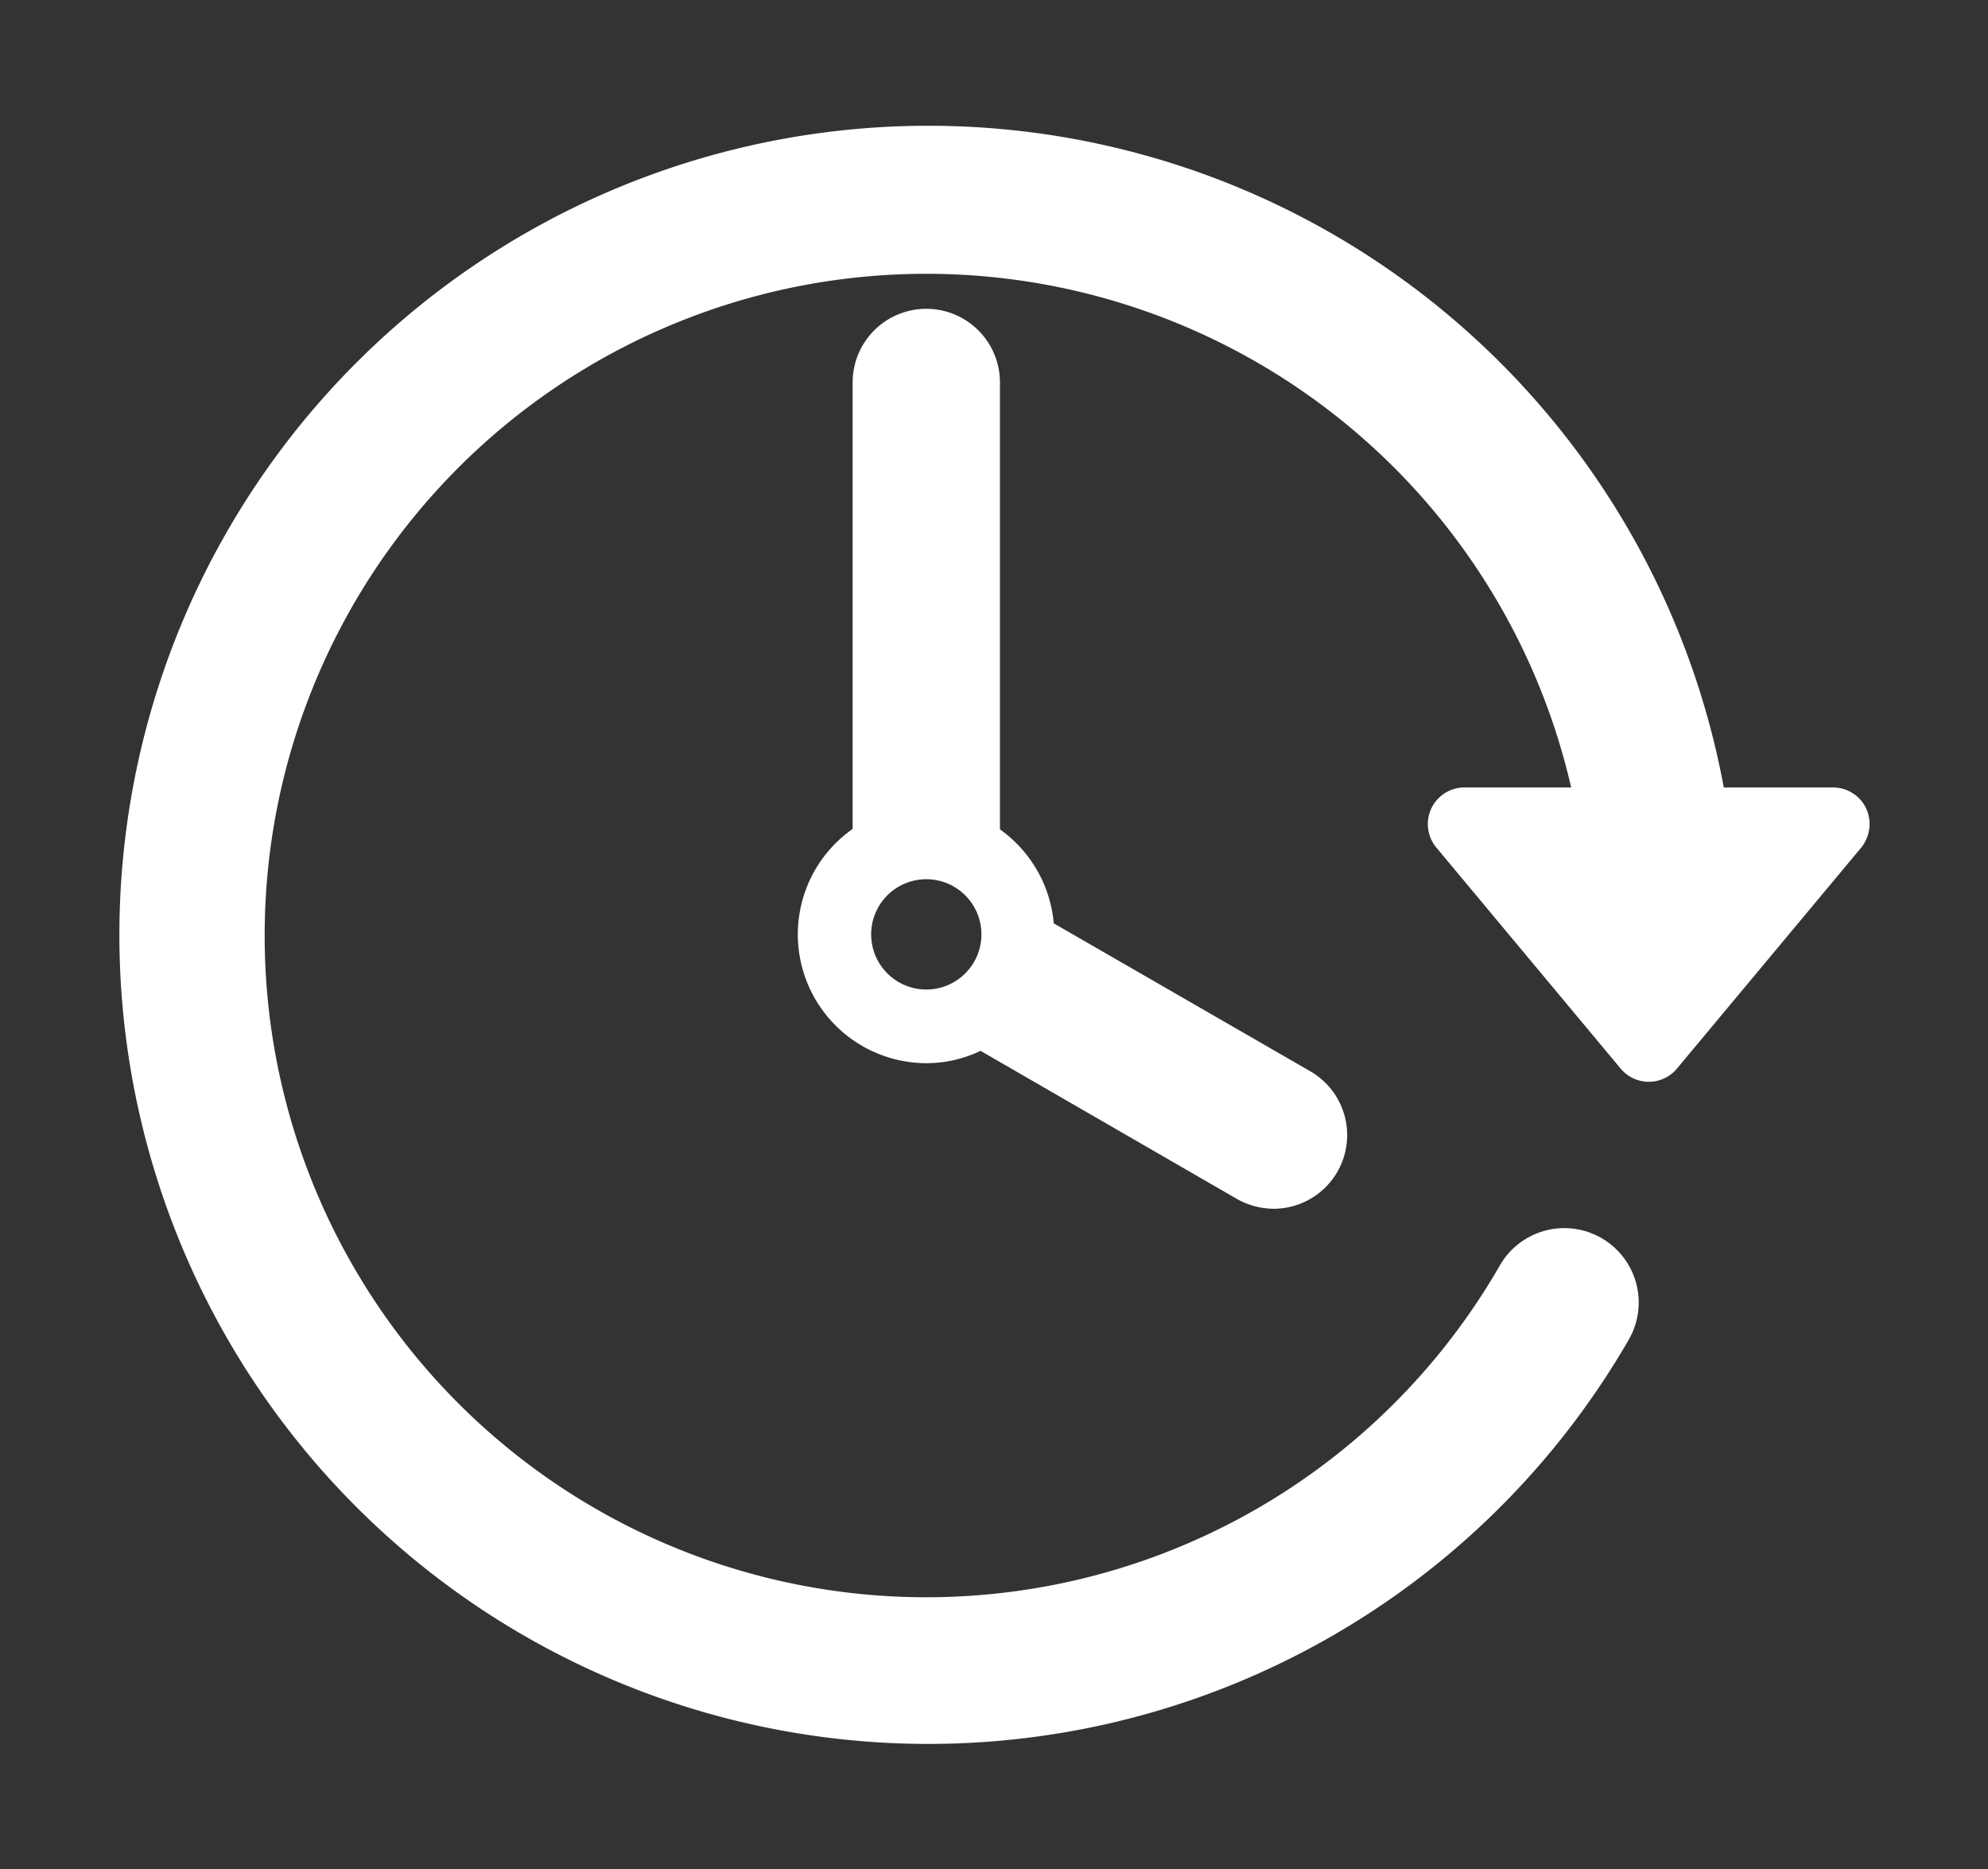 <svg id="_1170px_grid" data-name="1170px grid" xmlns="http://www.w3.org/2000/svg" viewBox="0 0 45.07 42.37"><rect x="0" y="0" width="45.07" height="42.37" fill="#333333" stroke="none"/><defs><style>.cls-1{fill:#fff;}</style></defs><title>Artboard 10 copy</title><g id="Layer_1" data-name="Layer 1"><path class="cls-1" d="M42.31,18.33a.83.83,0,0,0-.76-.48H39.08a18.34,18.34,0,1,0-2.15,12.51A1.67,1.67,0,0,0,34,28.69a15,15,0,1,1,1.62-10.84H33.21a.83.83,0,0,0-.64,1.37l4.17,5a.83.83,0,0,0,1.28,0l4.17-5A.85.85,0,0,0,42.31,18.33Z"/><path class="cls-1" d="M21,7a1.67,1.67,0,0,0-1.67,1.67V18.79A2.92,2.92,0,0,0,21,24.1a2.84,2.84,0,0,0,1.23-.28l5.8,3.35a1.71,1.71,0,0,0,.84.23,1.67,1.67,0,0,0,.83-3.12l-5.81-3.35a2.93,2.93,0,0,0-1.22-2.13V8.67A1.67,1.67,0,0,0,21,7Zm0,15.43a1.25,1.25,0,1,1,1.25-1.25A1.25,1.25,0,0,1,21,22.43Z"/></g></svg>